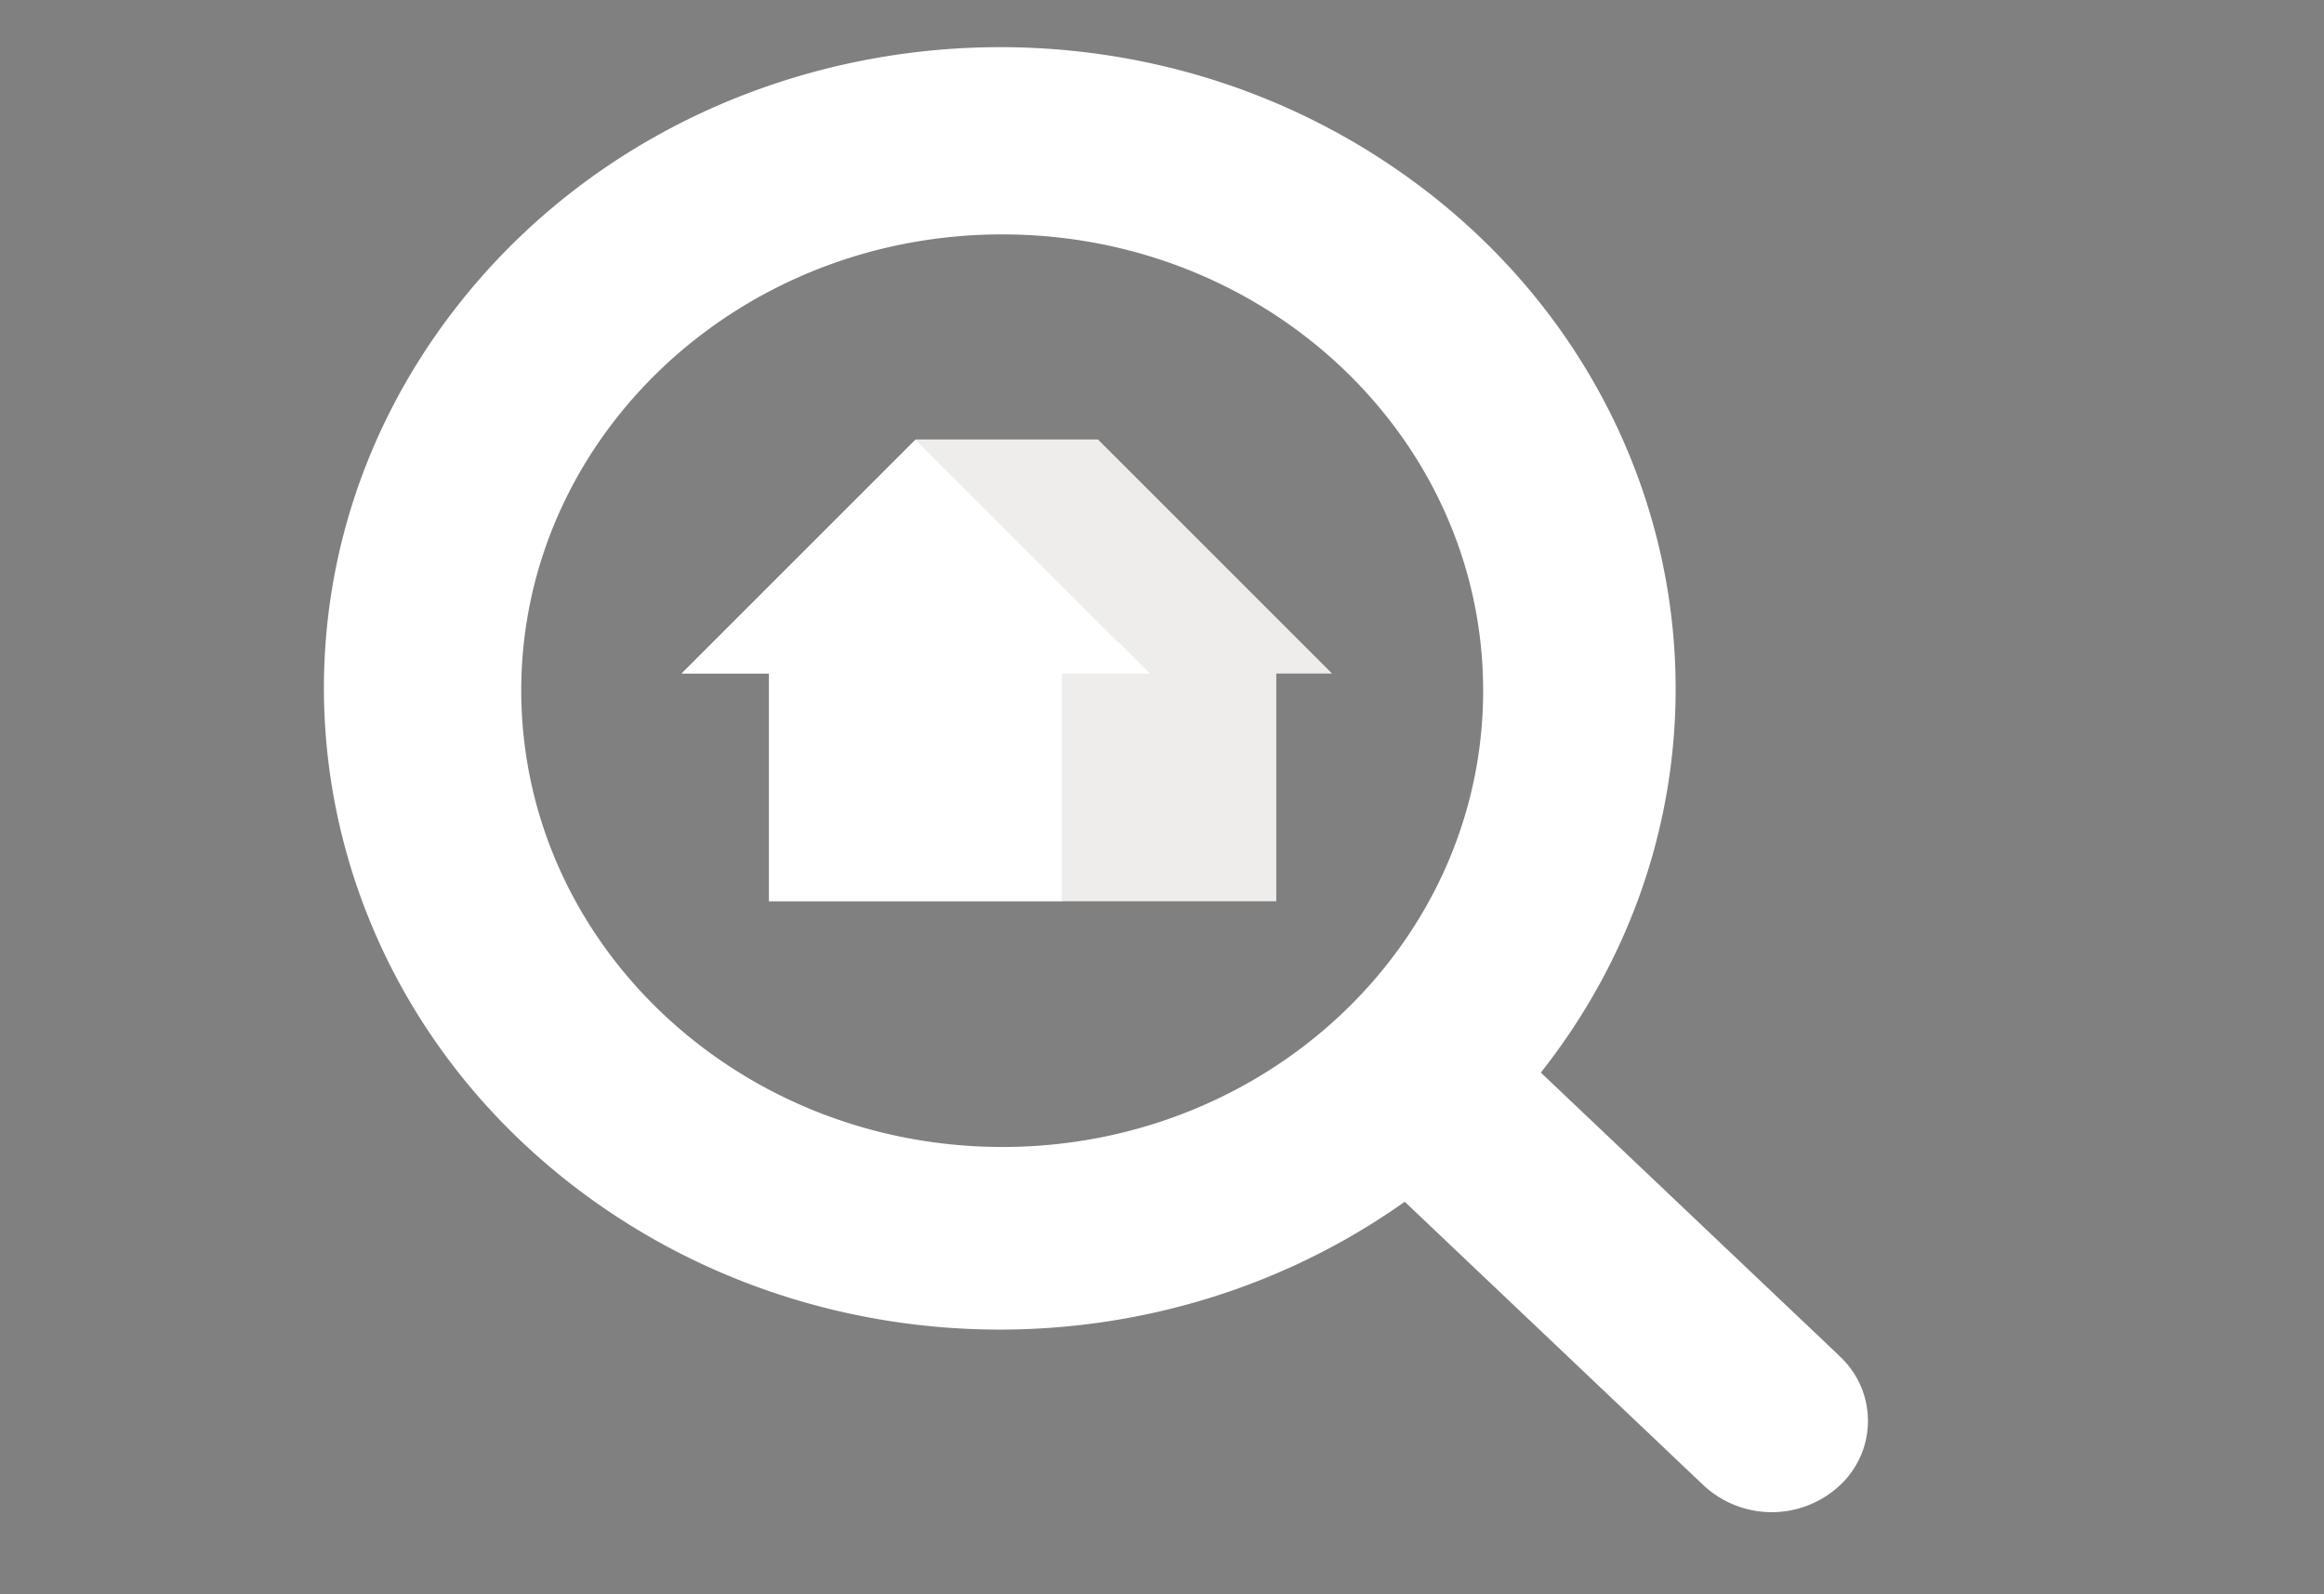<svg xmlns="http://www.w3.org/2000/svg" xmlns:xlink="http://www.w3.org/1999/xlink" width="739" height="507" viewBox="0 0 739 507">
  <rect x="0" y="0" width="739" height="507" fill="#808080" stroke="none"/>
  <defs>
    <clipPath id="clip-Web_1920_2">
      <rect width="739" height="507"/>
    </clipPath>
  </defs>
  <g id="Web_1920_2" data-name="Web 1920 – 2" clip-path="url(#clip-Web_1920_2)">
    <rect width="739" height="507" fill="rgba(255,255,255,0)"/>
    <g id="coracao-de-busca" transform="translate(102.65 14.847)">
      <path id="Caminho_1902" data-name="Caminho 1902" d="M272,149.333a50.56,50.56,0,0,0-48,52.8,50.56,50.56,0,0,0-48-52.8,50.56,50.56,0,0,0-48,52.8c0,41.536,54.144,90.987,81.067,112.64a23.808,23.808,0,0,0,29.867,0C265.9,293.12,320,243.669,320,202.133A50.56,50.56,0,0,0,272,149.333Z" transform="translate(624.745 -136.02)"/>
      <path id="Caminho_1903" data-name="Caminho 1903" d="M482.366,416.484l-95.044-90.207c71.115-90.169,51.733-217.969-43.29-285.452S114.326-8.265,43.211,81.9-8.522,299.873,86.5,367.355c76.338,54.212,181.192,54.212,257.53,0L439.1,457.581a31.773,31.773,0,0,0,43.27,0,28,28,0,0,0,0-41.059v-.038ZM63.1,204.82C63.1,124.672,131.572,59.7,216.036,59.7S368.97,124.672,368.97,204.82,300.5,349.941,216.036,349.941C131.609,349.855,63.191,284.932,63.1,204.82Z" transform="translate(0 0)" fill="#fff"/>
    </g>
    <path id="Caminho_1210" data-name="Caminho 1210" d="M486.117,155.476,411.711,81.07H353.75L418.077,145.4h-17.7v82.5h68.04V155.476Z" transform="translate(-62.583 58.717)" fill="#e5e0e0"/>
    <path id="Caminho_1212" data-name="Caminho 1212" d="M475.912,155.476,401.506,81.07,327.1,155.476h27.78V227.9h93.252V155.476Z" transform="translate(-110.339 58.717)" fill="#fff"/>
    <path id="Caminho_1211" data-name="Caminho 1211" d="M486.117,155.476,411.711,81.07H353.75L418.077,145.4h-17.7v82.5h68.04V155.476Z" transform="translate(-62.583 58.717)" fill="#fff" opacity="0.4"/>
    <path id="Caminho_1213" data-name="Caminho 1213" d="M475.912,155.476,401.506,81.07,327.1,155.476h27.78V227.9h93.252V155.476Z" transform="translate(-110.339 58.717)" fill="#fff" opacity="0.7"/>
  </g>
</svg>
